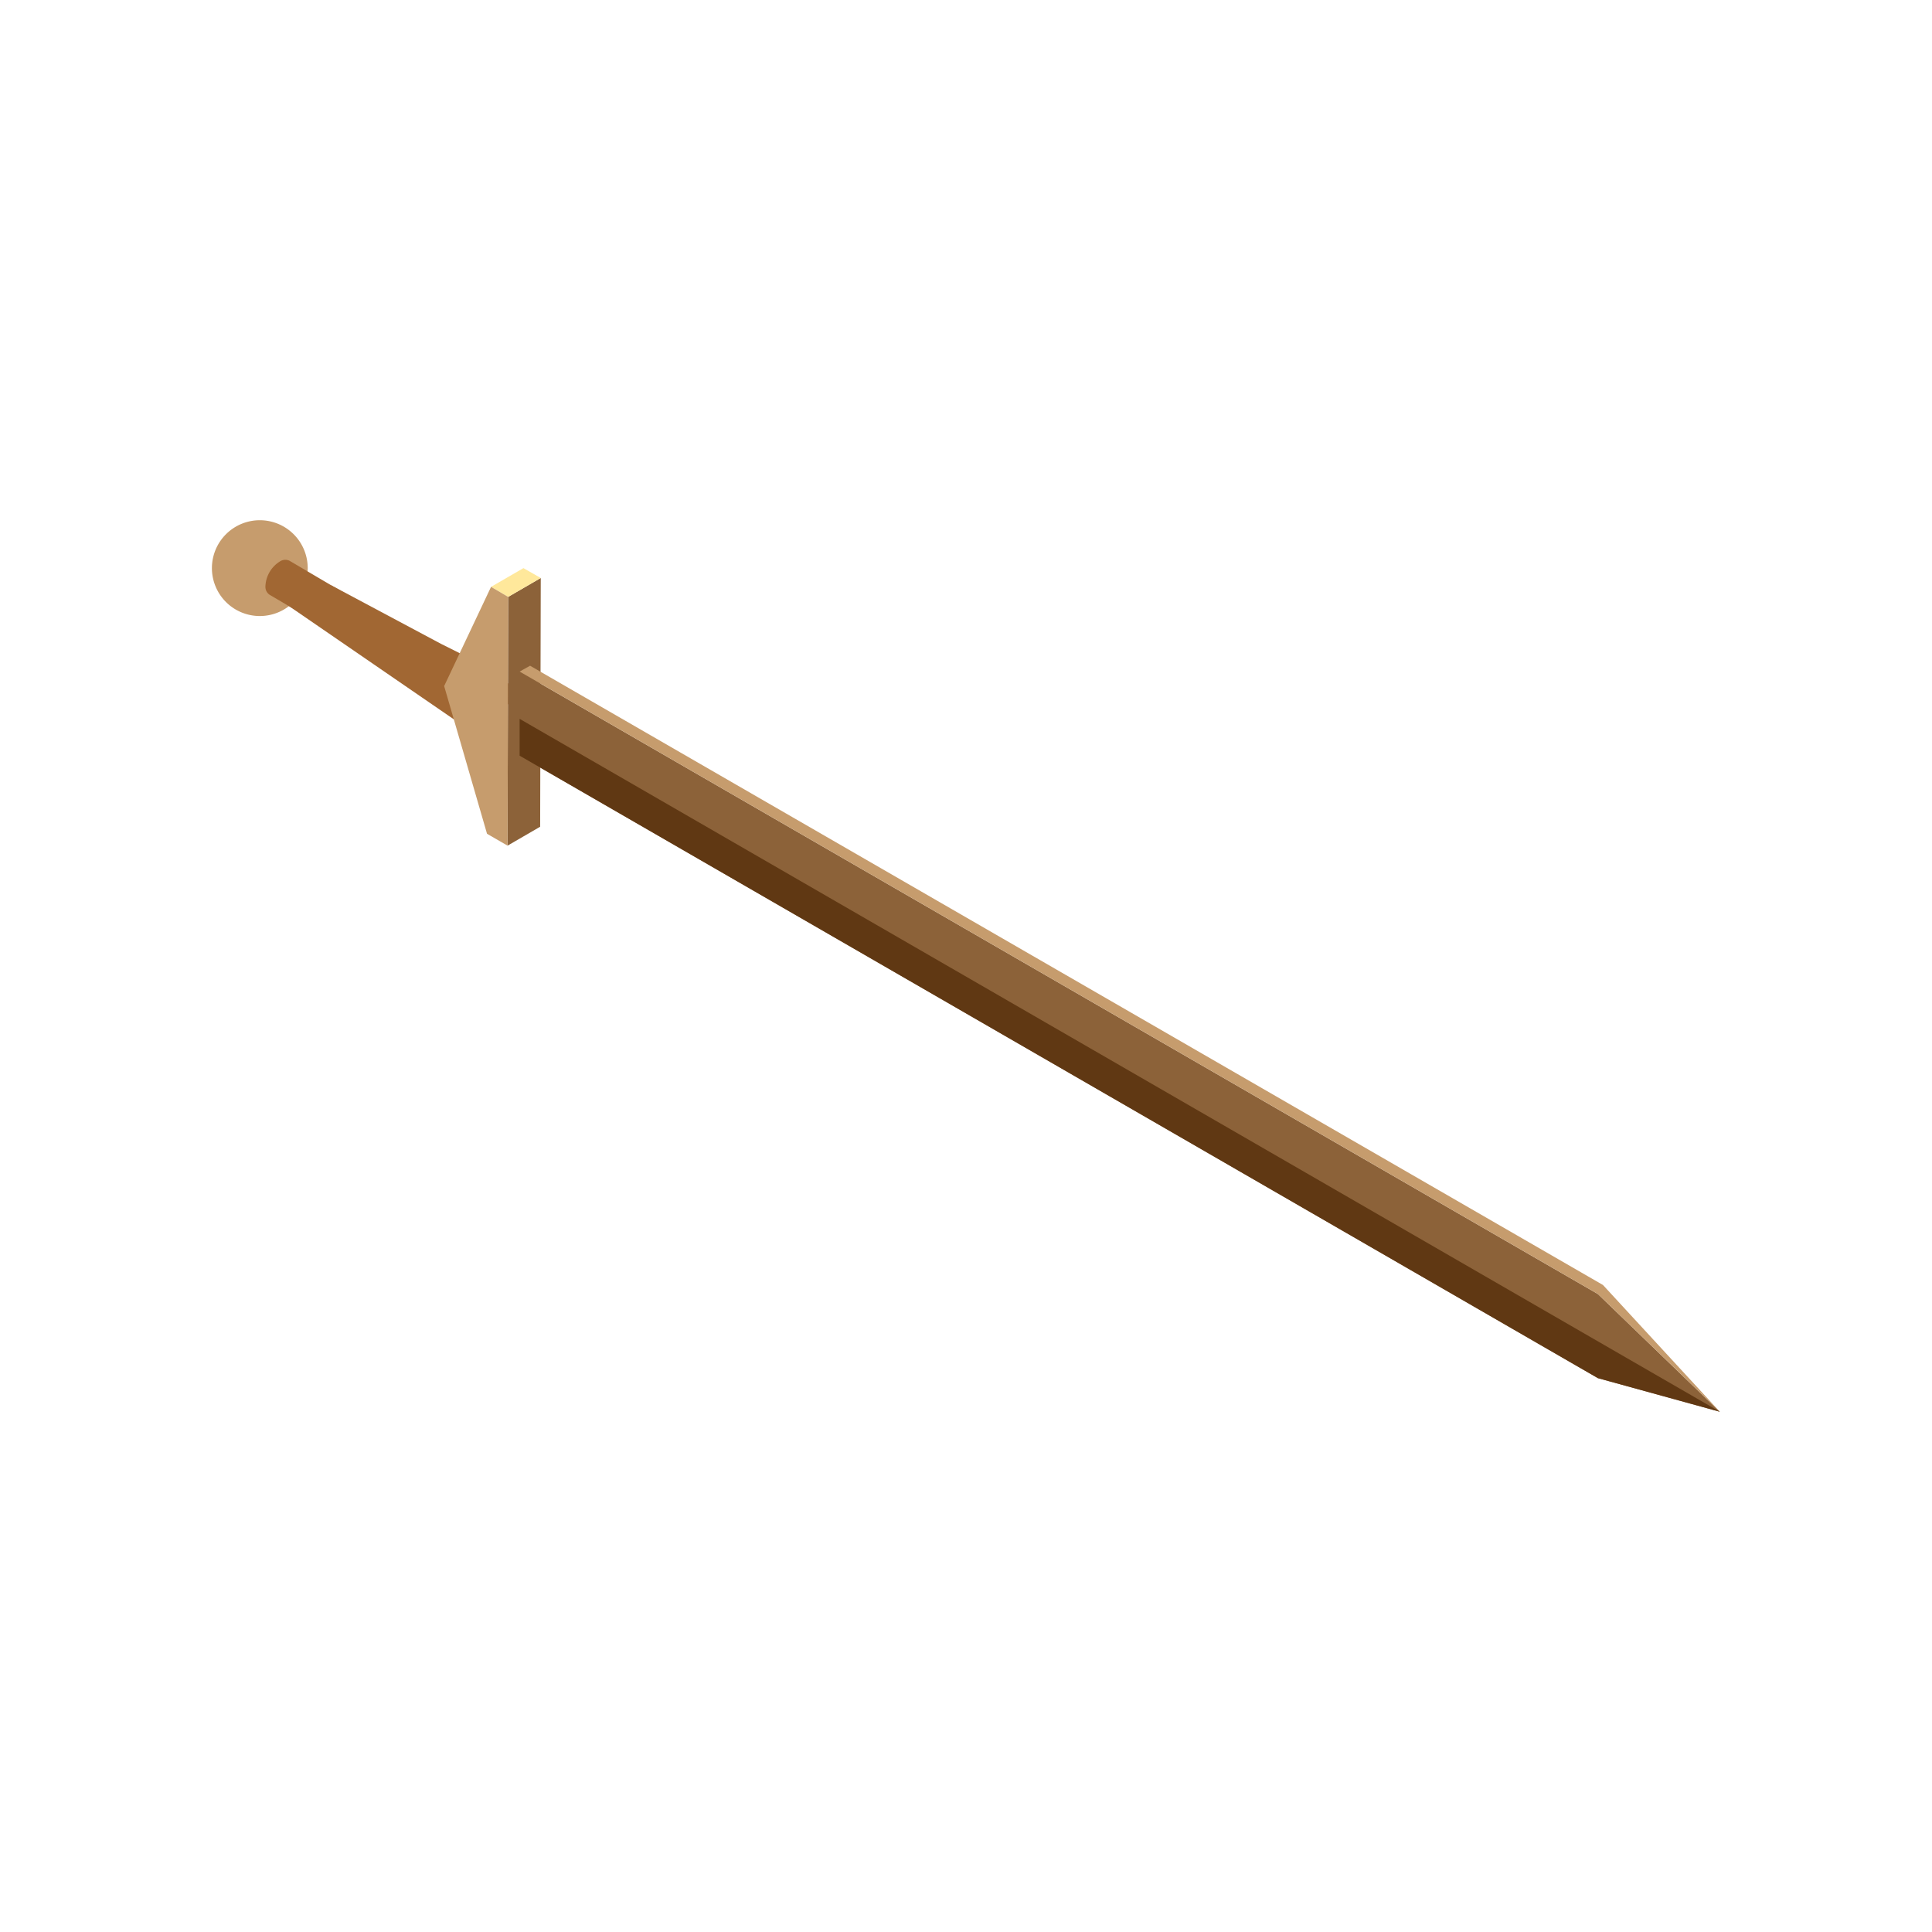 <svg xmlns="http://www.w3.org/2000/svg" viewBox="0 0 96 96"><defs><style>.cls-1{fill:none;opacity:0.15;}.cls-2{fill:#c69c6d;}.cls-3{fill:#a16733;}.cls-4{isolation:isolate;}.cls-5{fill:#8c6239;}.cls-6{fill:#ffe89b;}.cls-7{fill:#603813;}</style></defs><title>weapon_Fichier 26</title><g id="Calque_2" data-name="Calque 2"><g id="Calque_1-2" data-name="Calque 1"><rect class="cls-1" width="96" height="96"/><g id="_Groupe_" data-name="&lt;Groupe&gt;"><path id="_Tracé_" data-name="&lt;Tracé&gt;" class="cls-2" d="M15.29,28.23a2.38,2.38,0,1,1-2.37-2.38A2.38,2.38,0,0,1,15.29,28.23Z"/><path id="_Tracé_2" data-name="&lt;Tracé&gt;" class="cls-3" d="M14.38,27.86a.49.49,0,0,0-.49.05,1.52,1.52,0,0,0-.7,1.2.48.48,0,0,0,.2.44l3,1.76a.47.47,0,0,1-.21-.44,1.55,1.55,0,0,1,.7-1.2.5.5,0,0,1,.49-.05Z"/><polygon class="cls-3" points="16.47 29.09 21.91 31.99 23.91 32.99 22.91 34.99 22.91 34.99 22.91 35.99 13.23 29.34 16.47 29.09"/></g><g id="_Groupe_2" data-name="&lt;Groupe&gt;"><path id="_Tracé_3" data-name="&lt;Tracé&gt;" class="cls-3" d="M22.33,32.23a.69.69,0,0,0-.67.07,2.06,2.06,0,0,0-.93,1.61.66.66,0,0,0,.27.59l4,2.35a.64.64,0,0,1-.27-.59,2,2,0,0,1,.93-1.61.64.64,0,0,1,.66-.06Z"/><g id="_Groupe_3" data-name="&lt;Groupe&gt;"><g id="_Groupe_4" data-name="&lt;Groupe&gt;"><g id="_Groupe_5" data-name="&lt;Groupe&gt;" class="cls-4"><g id="_Groupe_6" data-name="&lt;Groupe&gt;"><polygon id="_Tracé_4" data-name="&lt;Tracé&gt;" class="cls-5" points="25.25 29.66 26.87 28.72 26.84 41.08 25.22 42.02 25.25 29.66"/></g><g id="_Groupe_7" data-name="&lt;Groupe&gt;"><polygon id="_Tracé_5" data-name="&lt;Tracé&gt;" class="cls-6" points="24.4 29.16 26.01 28.23 26.87 28.72 25.25 29.66 24.4 29.16"/></g><g id="_Groupe_8" data-name="&lt;Groupe&gt;"><polygon id="_Tracé_6" data-name="&lt;Tracé&gt;" class="cls-2" points="25.25 29.66 25.22 42.02 24.2 41.43 22.07 34.09 24.4 29.16 25.25 29.66"/></g></g></g></g><g id="_Groupe_9" data-name="&lt;Groupe&gt;"><g id="_Groupe_10" data-name="&lt;Groupe&gt;"><polygon id="_Tracé_7" data-name="&lt;Tracé&gt;" class="cls-5" points="79.4 68.48 25.82 37.55 25.82 33.37 79.4 64.3 85.46 70.15 79.4 68.48"/><polygon id="_Tracé_8" data-name="&lt;Tracé&gt;" class="cls-7" points="85.46 70.15 25.82 35.72 25.82 37.55 79.4 68.48 85.46 70.15"/></g><polygon id="_Tracé_9" data-name="&lt;Tracé&gt;" class="cls-2" points="85.46 70.15 79.4 64.3 25.82 33.37 26.34 33.08 79.65 63.85 85.46 70.15"/></g></g></g></g></svg>
